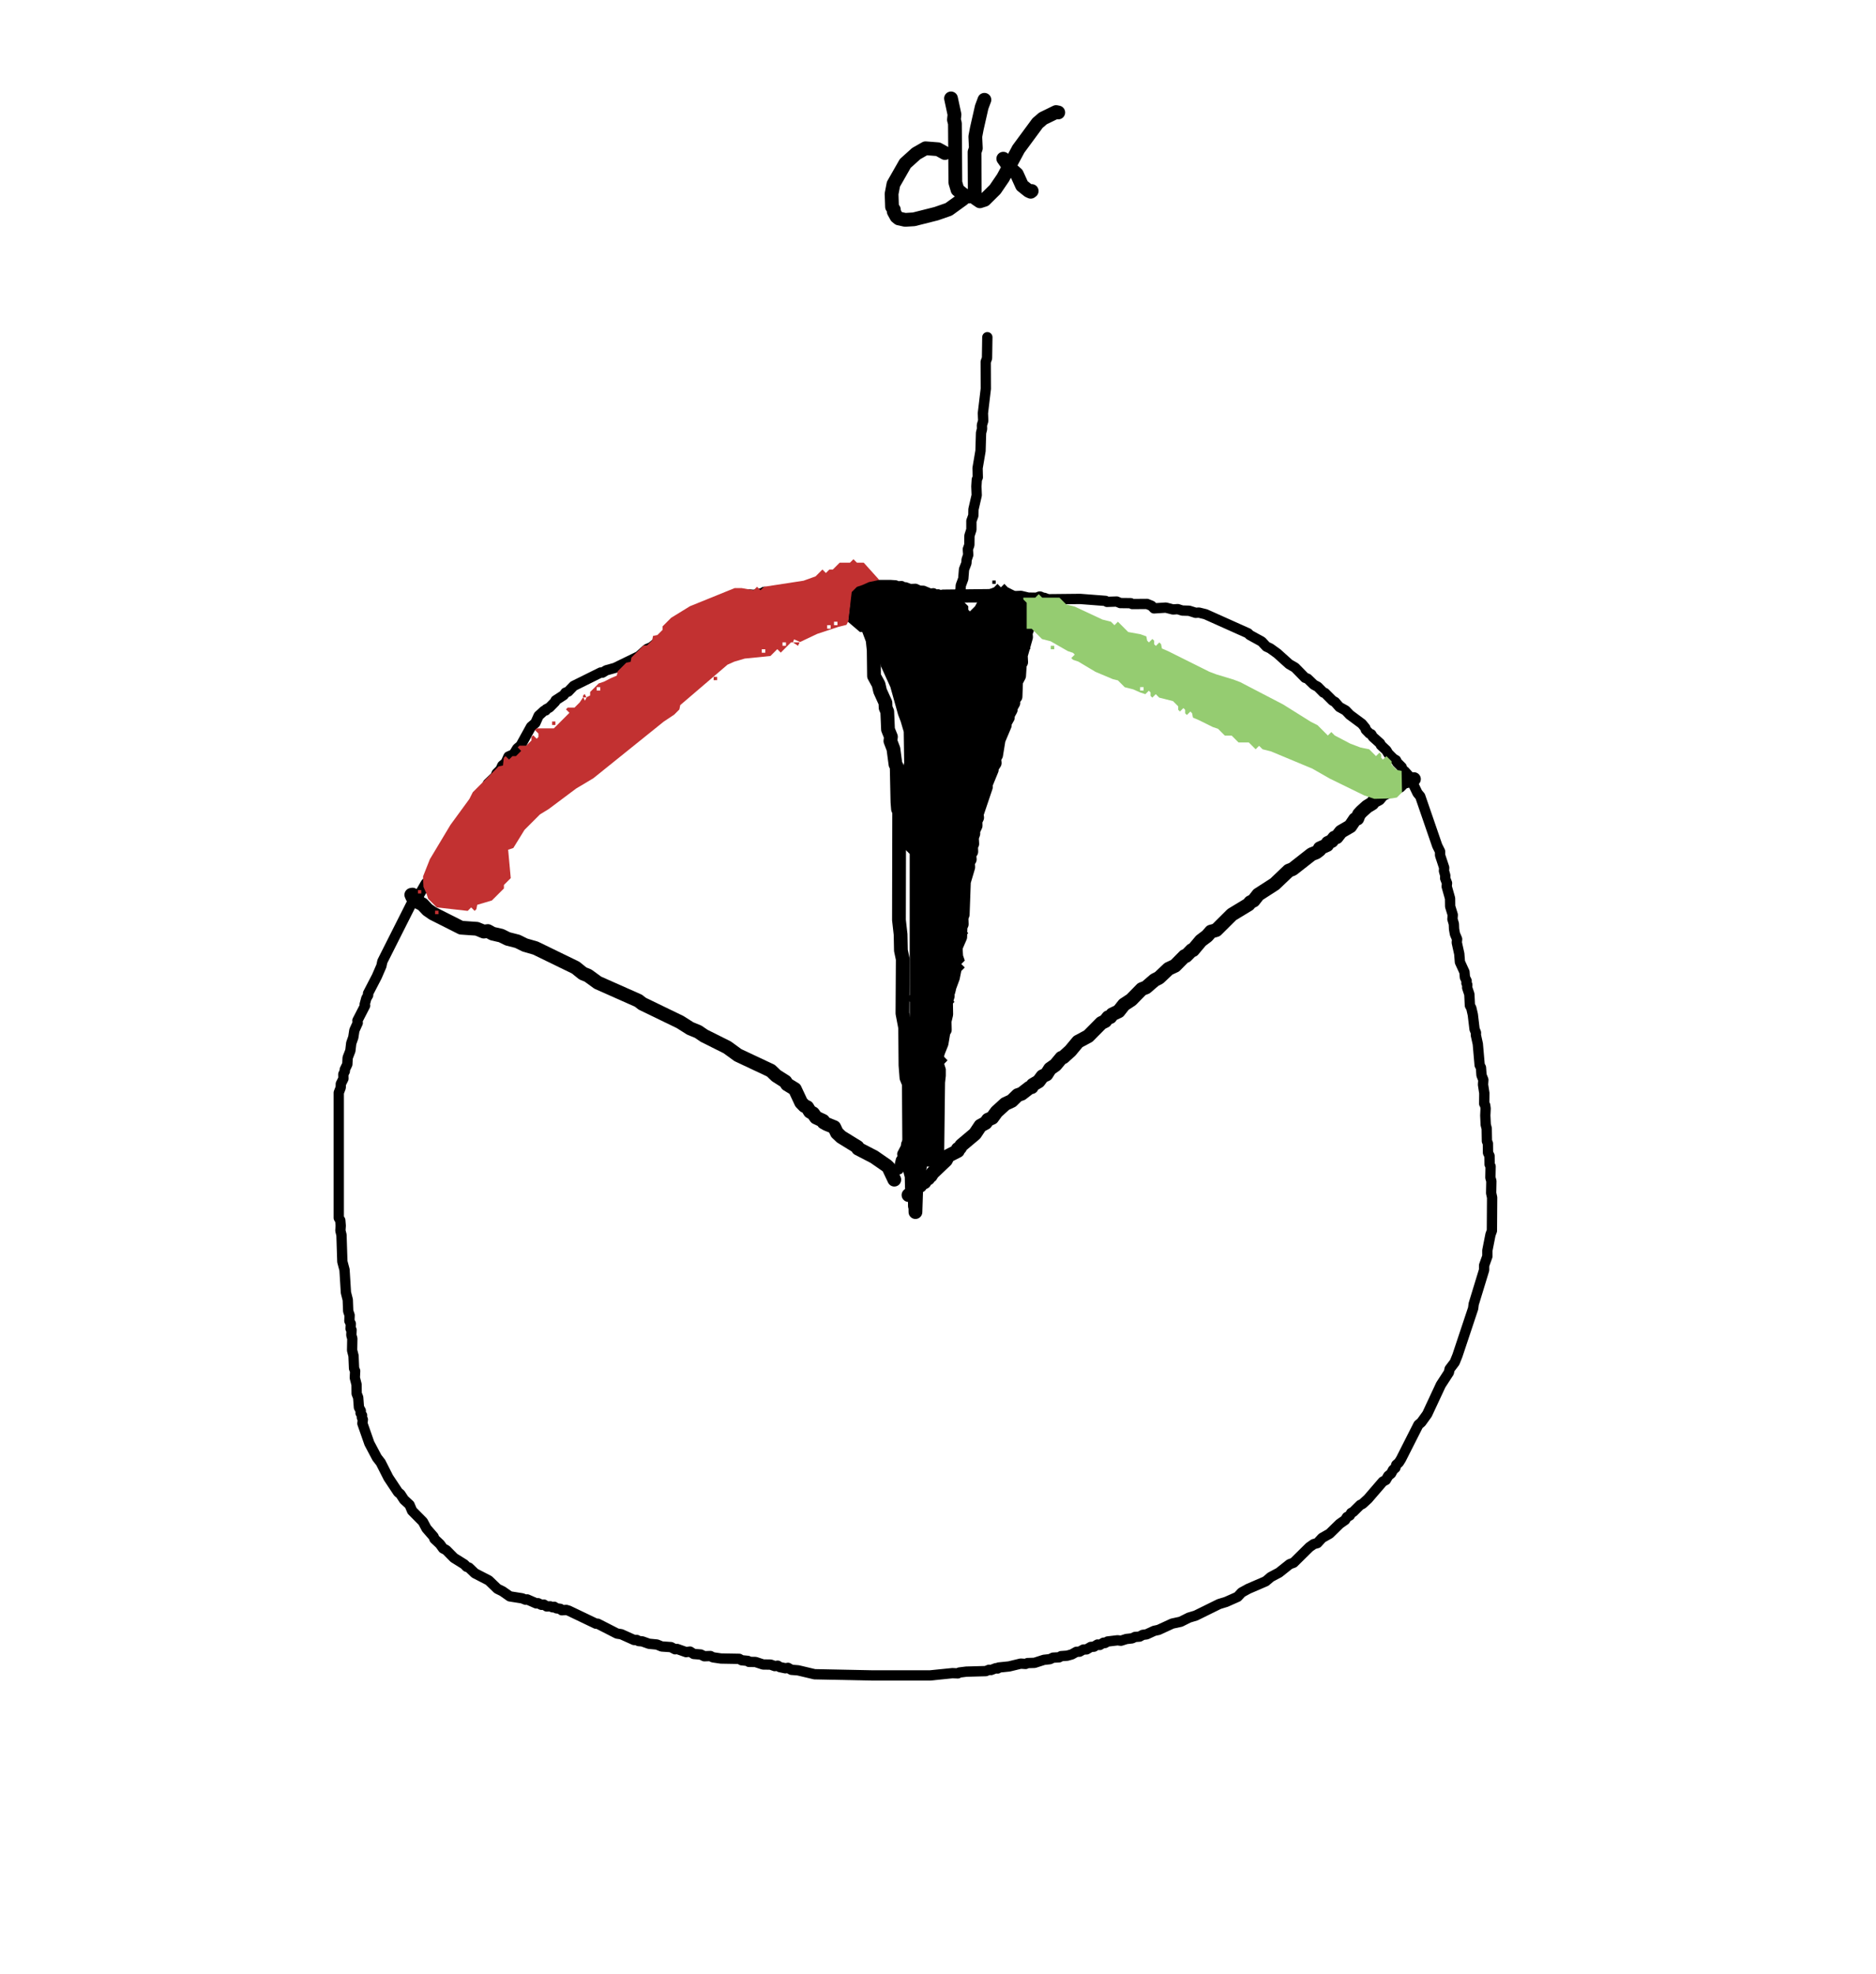 <?xml version="1.0" encoding="UTF-8"?>
<svg id="Layer_1" data-name="Layer 1" xmlns="http://www.w3.org/2000/svg" version="1.1" xmlns:xlink="http://www.w3.org/1999/xlink" viewBox="0 0 173 182">
  <defs>
    <style>
      .cls-1 {
        fill: #c23131;
      }

      .cls-1, .cls-2, .cls-3, .cls-4 {
        stroke-width: 0px;
      }

      .cls-1, .cls-2, .cls-4 {
        fill-rule: evenodd;
      }

      .cls-2 {
        fill: #95cc71;
      }

      .cls-3, .cls-5, .cls-6 {
        fill: none;
      }

      .cls-5 {
        stroke-width: 1.27px;
      }

      .cls-5, .cls-6 {
        stroke: #000;
        stroke-linecap: round;
        stroke-linejoin: round;
      }

      .cls-4 {
        fill: #000;
      }

      .cls-6 {
        stroke-width: .95px;
      }

      .cls-7 {
        clip-path: url(#clippath);
      }
    </style>
    <clipPath id="clippath">
      <rect class="cls-3" x="-36" y="-28" width="514" height="685"/>
    </clipPath>
  </defs>
  <g class="cls-7">
    <polyline class="cls-6" points="84.05 55.26 84.6 55.21 84.98 55.08 85.83 55.05 85.97 54.97 86.46 54.99 86.94 54.83 92.47 54.77 92.61 54.86 92.96 54.85 93.4 54.97 94.15 54.94 94.82 55.1 96.3 55.12 96.65 55.25 99.61 55.22 101.95 55.4 102.08 55.49 102.98 55.46 103.31 55.6 104.27 55.61 104.41 55.69 105.77 55.68 106.19 55.85 106.42 56.09 107.51 56.02 108.17 56.19 108.61 56.16 109.02 56.29 109.66 56.31 110.26 56.5 110.56 56.48 111.17 56.63 115.1 58.39 115.24 58.54 116.35 59.15 116.78 59.61 117.14 59.78 117.78 60.24 118.88 61.23 119.43 61.55 120.35 62.49 120.58 62.57 121.16 63.13 121.52 63.32 122.04 63.85 122.18 63.89 122.89 64.6 123.11 64.72 123.51 65.18 124.09 65.5 124.47 65.9 125.59 66.73 125.91 67.12 125.95 67.28 126.28 67.62 126.46 67.7 126.59 67.93 127.27 68.54 127.34 68.7 127.85 69.18 128.02 69.47 128.5 69.95 128.74 70.09 128.83 70.29 129.26 70.72 129.32 70.96 129.53 71.1 129.99 71.61 130.72 73.12 130.97 73.42 132.54 77.98 132.8 78.5 132.8 78.85 133.18 80 133.16 80.3 133.28 80.72 133.27 80.98 133.44 81.42 133.41 81.73 133.72 82.83 133.73 83.57 133.97 84.35 133.94 84.74 134.07 85.18 134.09 85.66 134.17 86.11 134.37 86.58 134.34 86.9 134.57 87.94 134.63 88.7 135.05 89.62 135.09 90.11 135.25 90.44 135.23 90.65 135.31 90.79 135.3 91.07 135.5 91.67 135.55 92.7 135.68 92.94 135.82 93.55 135.98 94.89 136.11 95.21 136.1 95.43 136.28 96.25 136.45 98.2 136.57 98.43 136.62 99.13 136.79 99.56 136.76 100 136.88 100.78 136.87 101.76 136.96 101.9 137 102.2 136.97 102.84 137.01 103.7 137.1 104.04 137.12 105.21 137.21 105.42 137.22 106.28 137.36 106.57 137.37 107.36 137.46 107.54 137.44 108.58 137.53 108.89 137.51 110 137.6 110.41 137.58 113.47 137.45 113.82 137.16 115.29 137.16 115.83 136.86 116.67 136.86 117.09 135.9 120.23 135.85 120.63 134.4 124.98 134.15 125.6 133.68 126.22 133.61 126.54 132.87 127.68 131.61 130.38 131.07 131.13 130.8 131.36 129.2 134.52 129 134.84 128.76 135.05 128.68 135.33 128.46 135.52 128.28 135.86 128.02 136.07 127.8 136.45 127.52 136.6 126.15 138.19 125.64 138.66 125.44 138.75 124.78 139.4 124.6 139.49 124.48 139.72 124.21 139.87 124.04 140.14 123.54 140.49 122.61 141.4 121.92 141.79 121.48 142.27 121.15 142.36 120.75 142.64 119.29 144.08 118.93 144.21 117.95 144.99 117.18 145.4 116.72 145.79 115.12 146.48 114.5 146.82 114.13 147.22 113.07 147.69 112.42 147.89 110.27 148.95 109.64 149.14 108.88 149.52 108.1 149.69 106.84 150.27 106.43 150.36 105.74 150.68 105.38 150.73 105.09 150.89 104.67 150.92 104.4 151.05 103.87 151.11 103.37 151.27 103.06 151.23 102.14 151.34 101.9 151.48 101.77 151.45 101.42 151.66 101.21 151.62 100.88 151.82 100.59 151.84 100.2 152.07 99.91 152.08 99.55 152.28 99.27 152.29 98.84 152.53 98.41 152.65 97.85 152.69 97.67 152.8 97.11 152.83 96.82 152.97 96.27 153.03 95.4 153.31 94.76 153.33 94.58 153.41 94.13 153.38 93.06 153.64 92.09 153.74 92 153.83 91.84 153.8 91.39 153.97 91.2 153.95 90.91 154.07 89.11 154.12 88.47 154.2 88.33 154.28 87.83 154.26 85.75 154.47 80.54 154.47 75.12 154.36 73.6 154 72.98 153.95 72.67 153.77 72.43 153.81 71.91 153.7 71.72 153.57 71.45 153.61 71.06 153.47 70.37 153.46 69.67 153.23 69.06 153.22 68.97 153.13 68.39 153.07 68.17 152.94 66.49 152.91 65.74 152.8 65.51 152.68 64.95 152.7 64.62 152.54 63.97 152.49 63.63 152.27 63.27 152.32 62.45 152.03 62.26 152.06 61.88 151.86 61.02 151.8 60.58 151.62 59.85 151.55 59.23 151.33 58.89 151.3 58.73 151.2 58.47 151.2 57.29 150.67 56.9 150.61 55.12 149.7 54.96 149.7 52.45 148.5 52.22 148.43 51.81 148.46 51.67 148.33 51.31 148.28 51.11 148.14 50.96 148.19 50.75 148.1 50.42 148.11 50.16 147.94 49.93 147.96 49.62 147.81 49.46 147.83 48.62 147.46 48.48 147.49 48.15 147.36 47.01 147.18 46.34 146.71 45.87 146.48 45.07 145.71 43.79 145.05 43.25 144.53 43.03 144.45 42.82 144.23 41.86 143.63 41.15 142.91 40.86 142.76 40.57 142.36 40.06 141.88 39.99 141.68 39.33 140.92 39 140.3 38 139.29 37.77 138.74 37.26 138.27 36.92 137.75 36.71 137.58 35.82 136.24 35.11 134.84 34.76 134.39 34.06 133.07 33.42 131.24 33.46 130.88 33.37 130.68 33.39 130.49 33.25 130.28 33.27 130.07 33.1 129.76 33.03 128.84 32.89 128.49 32.88 127.65 32.72 127.03 32.75 126.4 32.65 126.17 32.6 125 32.47 124.49 32.49 123.41 32.4 123.1 32.42 122.62 32.33 122.51 32.35 122.04 32.22 121.78 32.24 121.26 32.11 120.88 32.07 119.84 31.9 119.17 31.77 117.07 31.57 116.32 31.49 113.86 31.39 113.46 31.42 113.01 31.38 112.51 31.24 112.29 31.24 100.74 31.42 100.27 31.43 99.93 31.67 99.45 31.66 99.04 31.8 98.76 31.79 98.62 32.03 98.12 32.06 97.52 32.31 96.87 32.39 96.18 32.58 95.64 32.68 94.99 32.99 94.31 32.96 94.09 33.67 92.71 33.63 92.6 33.78 92.05 33.95 91.75 33.94 91.59 34.75 90.03 35.17 89.06 35.26 88.64 37.91 83.38 38.4 82.94 38.52 82.6 38.68 82.46 39.26 81.45 40.01 80.71 40.42 80.19 40.99 79.06 41.27 78.7 42 77.21 42.24 77.01 42.71 76.27 43.69 74.26 43.87 74.06 44.14 73.5 44.78 72.74 44.99 72.25 45.68 71.59 45.8 71.3 46.15 70.95 46.32 70.58 46.63 70.33 46.89 69.75 47.37 69.54 47.7 69 48.01 68.74 48.97 67 49.37 66.66 49.67 65.99 50.16 65.54 50.32 65.5 50.37 65.39 50.67 65.23 51.19 64.7 51.24 64.57 51.98 64.09 52.15 63.86 52.4 63.76 52.9 63.24 55.4 62 55.54 62.02 55.91 61.8 56.7 61.58 58.92 60.5 59.66 59.84 60.08 59.66 60.54 59.28 61.34 58.82 61.63 58.52 61.86 58.45 62.28 57.99 62.38 57.98 62.7 57.66 63.01 57.55 63.34 57.2 63.98 56.94 64.89 56.38 65.84 55.92 66.74 55.64 67.66 55.19 67.87 55.22 68.53 54.94 68.74 54.97 69.11 54.81 69.53 54.85 69.99 54.72 70.22 54.73 70.48 54.57 70.92 54.61 71.06 54.52 71.99 54.49 72.3 54.36 73.6 54.39 73.8 54.3 74.75 54.29 74.96 54.2 76.61 54.22 77.06 54.05 77.99 54.08 78.21 53.94 82.13 53.94 82.58 53.97 82.72 54.06 83.14 54.04 83.33 54.17 83.5 54.15 83.93 54.31 84.42 54.29 84.79 54.46 85.15 54.47 85.79 54.74 86.07 54.7 86.28 54.83 86.51 54.8 87.09 55.09 93.58 55.05 94.13 55.23 94.25 55.35"/>
    <polyline class="cls-6" points="82.82 107.82 82.88 107.81 83.08 106.96 83.25 106.72 83.21 106.39 83.54 105.76 83.57 105.49 83.76 105.12 83.78 103.71 84.02 102.64 84.03 101.84 84.12 101.72 84.12 101.43 84.28 101 84.29 99.7 84.44 98.72 84.5 96.76 84.75 93.89 84.84 93.75 84.82 93.35 84.96 92.95 84.93 92.53 85.06 92.22 85.04 91.85 85.12 91.63 85.15 91.1 85.32 90.65 85.31 90.39 85.47 89.81 85.42 89.35 85.65 88.77 85.65 87.91 85.73 87.72 85.72 87.05 85.81 86.8 85.78 85.88 85.99 84.58 85.97 84.21 86.1 83.93 86.08 83.42 86.24 82.74 86.41 80.66 86.47 67.05 86.56 66.87 86.55 66.33 86.77 64.78 86.75 64.4 86.84 64.27 86.83 63.77 87 63.31 86.99 63 87.22 62.06 87.19 61.66 87.4 60.91 87.35 60.36 87.44 60.25 87.51 59.22 87.97 57.55 87.93 57.19 88.3 55.94 88.26 55.6 88.58 54.34 88.6 53.98 88.83 53.36 88.9 52.49 89.12 51.92 89.14 51.6 89.29 51.15 89.25 50.64 89.39 50.25 89.4 49.39 89.58 48.83 89.58 48.03 89.76 47.53 89.77 46.96 90.07 45.66 90.04 44.84 90.08 44.21 90.17 44.01 90.15 43.16 90.42 41.57 90.47 39.91 90.56 39.55 90.55 39.19 90.67 38.8 90.64 38.1 90.91 35.84 90.9 33.36 91.02 33.03 91.05 31.09"/>
    <polyline class="cls-5" points="95.89 55.16 95.39 56.17 94.59 58.37 94.62 58.74 94.14 60.43 94.17 61.05 94.05 61.23 93.98 62.31 93.7 62.84 93.65 64.23 93.42 64.52 93.45 64.81 93.2 65.25 93.21 65.43 92.92 65.96 92.94 66.15 92.64 66.68 92.66 66.86 92.09 68.21 91.86 69.62 91.69 69.89 91.73 70.35 91.44 70.79 91.46 70.97 90.89 72.36 90.92 72.55 90.07 75.07 90.11 75.38 89.96 75.69 89.97 76.12 89.75 76.59 89.76 76.86 89.63 77.22 89.66 77.8 89.55 77.97 89.57 78.52 89.39 78.78 89.43 79.23 89.26 79.49 89.29 79.95 88.89 81.3 88.78 84.31 88.67 84.6 88.69 85.21 88.58 85.44 88.55 86.39 87.77 88.19 87.82 88.52 87.62 89.41 87.64 89.95 87.52 90.13 87.49 91.29 87.38 91.47 87.4 91.83 87.24 92.34 87.26 93.52 87.11 94.15 87.13 94.95 87.01 95.13 86.83 96.2 86.31 97.5 86.3 98.09 86.13 98.34 86.02 100.13 85.85 100.51 85.9 101.25 85.65 101.83 85.55 102.67 85.21 103.52 85.19 104.31 84.98 105.01 84.91 107.06 84.81 107.25 84.83 107.6 84.56 108.13 84.46 109.16 84.35 109.33 84.37 111.16"/>
    <polyline class="cls-5" points="78.74 54.32 78.95 55.32 79.68 56.9 80.47 59 80.57 59.94 80.6 62.33 81.02 63.1 81.16 63.71 81.65 64.79 81.67 65.26 81.82 65.61 81.89 67.26 82.16 67.93 82.11 68.32 82.39 69.05 82.58 70.48 82.69 70.65 82.76 73.95 82.81 74.59 82.92 74.83 82.9 84.82 83.05 86.15 83.08 87.63 83.25 88.43 83.22 93.43 83.47 94.74 83.5 98.21 83.59 99.37 83.81 99.91 83.86 107.67 84.07 108.45 84.09 109.46 84.26 109.69 84.23 109.91 84.4 110.24 84.42 111.75 84.48 109.97"/>
    <polyline class="cls-5" points="83.78 110.18 84.74 109.34 84.86 109.32 84.91 109.15 85.25 109 85.36 108.74 85.6 108.65 85.7 108.42 85.83 108.41 85.99 108.15 87.23 106.97 87.43 106.57 88.33 106.11 88.33 105.93 88.52 105.83 88.65 105.6 89.91 104.54 90.41 103.79 90.89 103.53 91.11 103.23 91.5 103.06 91.9 102.51 92.7 101.78 93.3 101.5 93.84 100.97 94.21 100.84 94.92 100.29 95.14 100.23 95.24 100.02 95.78 99.7 96.13 99.23 96.5 99.06 96.83 98.54 97.33 98.19 97.88 97.53 98.06 97.47 98.71 96.88 99.41 96.04 100.36 95.53 101.56 94.32 101.92 94.14 102.19 93.79 102.39 93.77 102.57 93.52 103.16 93.24 103.65 92.62 104.32 92.18 105.29 91.19 105.68 91.04 106.47 90.36 106.88 90.15 107.76 89.32 108.36 89.04 109.24 88.15 109.37 88.14 109.9 87.6 110.01 87.6 110.74 86.73 111.32 86.29 111.67 85.89 112.16 85.75 113.6 84.32 115.15 83.38 115.29 83.19 115.6 83.03 116.03 82.48 117.55 81.5 118.84 80.27 119.2 80.13 120.95 78.76 121.38 78.59 121.68 78.36 121.71 78.21 122.38 77.91 122.45 77.71 122.81 77.54 123.05 77.23 123.26 77.19 123.66 76.68 124.52 76.18 124.96 75.53 125.17 75.47 125.32 75.08 125.56 74.82 126.07 74.36 126.55 74.07 126.69 73.87 127.13 73.64 127.46 73.24 129.04 72.47 129.4 72.11 130.39 71.83"/>
    <polyline class="cls-5" points="82.47 108.76 81.93 107.62 81.77 107.47 80.6 106.66 79.13 105.9 79.08 105.75 77.57 104.82 77.18 104.45 76.93 103.92 76.22 103.63 75.95 103.48 75.91 103.34 75.25 103.03 74.98 102.65 74.69 102.49 74.44 102.08 74.18 101.96 73.88 101.65 73.3 100.41 72.58 99.97 72.43 99.72 71.58 99.18 71.09 98.71 68.05 97.28 67.06 96.56 64.94 95.5 64.38 95.12 63.65 94.82 62.72 94.23 59.23 92.54 58.87 92.26 55.13 90.6 54.22 89.94 53.75 89.75 53.08 89.21 49.38 87.41 48.41 87.13 47.72 86.79 46.82 86.56 46.21 86.26 45.42 86.08 44.99 85.84 44.61 85.89 43.97 85.63 42.52 85.53 39.92 84.22 39.43 83.88 38.95 83.37 38.52 83.16 38.52 82.96 38.02 82.71 37.93 82.5 38.04 82.48"/>
    <polyline class="cls-5" points="87.14 14.11 86.51 13.76 85.35 13.67 84.49 14.16 83.48 15.07 82.39 16.98 82.22 17.87 82.26 19.07 82.43 19.33 82.42 19.51 82.67 19.97 82.88 20.14 83.47 20.27 84.28 20.22 86.34 19.7 87.49 19.3 88.79 18.36"/>
    <polyline class="cls-5" points="90.78 9.2 90.53 9.87 90.08 11.85 89.94 12.59 89.99 13.67 89.87 14.02 89.89 17.9 89.99 18.31 90.36 18.56 90.8 18.42 91.77 17.46 92.5 16.39 93.92 13.74 95.68 11.35 96.18 10.92 97.39 10.33 97.59 10.37"/>
    <polyline class="cls-5" points="87.7 9.07 88.02 10.56 87.97 11.04 88.06 11.38 88.1 16.83 88.3 17.5 88.85 17.95 89.29 18.12 89.47 18.1"/>
    <polyline class="cls-5" points="92.52 14.63 93.09 15.44 93.77 16.05 94.25 17.11 94.85 17.59 95.05 17.68 95.14 17.61"/>
    <polyline class="cls-1" points="40.44 84.28 40.12 84.28 40.12 83.96 40.44 83.96 40.44 84.28"/>
    <polyline class="cls-1" points="38.85 82.38 38.54 82.38 38.54 82.06 38.85 82.06 38.85 82.38"/>
    <polyline class="cls-4" points="94.36 60.18 94.68 60.33 94.36 60.49 94.36 60.18"/>
    <polyline class="cls-2" points="97.22 59.86 96.9 59.86 96.9 59.54 97.22 59.54 97.22 59.86"/>
    <polyline class="cls-4" points="95 59.86 94.68 59.86 94.68 59.54 95 59.54 95 59.86"/>
    <path class="cls-2" d="M105.46,63.67v-.32h-.32v.32h.32M94.36,55.1h1.11l.32-.32.32.32h1.59l.63.63.79.2,2.54,1.19.79.2.32.32.32-.32.95.95,1.11.2.56.2.08.4.16.16.32-.32.16.16v.32l.16.16.32-.32.16.16.08.4.56.24,3.81,1.9.63.24,1.59.48.63.24,3.96,2.06,2.54,1.59.63.32.95.95.32-.32.32.32,1.43.75.95.36.79.16.63.63.32-.32.16.16v.32l.16.16.32-.32.48.48v.32l.48.48.44.08.04,1.98-.48.48-.48.08-1.59.04-.95-.32-3.17-1.55-1.59-.91-3.81-1.59-.79-.2-.32-.32-.32.32-.63-.63h-.95l-.63-.63h-.63l-.63-.63-.48-.16-1.27-.63-.56-.24-.08-.4-.16-.16-.32.32-.16-.16v-.32l-.16-.16-.32.32-.16-.16v-.32l-.48-.48-1.27-.32-.32-.32-.32.32-.16-.16v-.32l-.16-.16-.32.32-.48-.16-.63-.28-.79-.2-.63-.63-.48-.12-1.59-.67-1.59-.95-.48-.16-.16-.16.32-.32-.16-.16-.48-.16-1.59-.91-.79-.2-.95-.95h-.48v-2.38l-.32-.32v-.16"/>
    <polyline class="cls-1" points="73.74 59.22 73.59 59.54 73.11 59.22 73.74 59.22"/>
    <polyline class="cls-4" points="90.24 55.1 89.92 55.1 89.92 54.78 90.24 54.78 90.24 55.1"/>
    <polyline class="cls-4" points="91.82 53.83 91.51 53.83 91.51 53.52 91.82 53.52 91.82 53.83"/>
    <polyline class="cls-4" points="94.36 60.49 94.04 60.97 93.89 61.76 92.58 66.52 92.34 67.15 92.06 68.11 91.82 70.8 91.19 71.44 91.11 72.47 90.59 72.63 90.4 74.13 90 75.72 89.92 76.19 90.24 76.51 89.92 76.83 89.13 81.43 89.09 83.65 88.97 84.12 89.29 84.44 88.97 84.76 88.97 85.71 89.29 86.03 88.97 86.34 88.77 87.45 88.81 88.09 88.97 88.56 88.65 88.88 88.97 89.2 88.65 89.52 88.49 90.31 88.14 91.26 88.02 91.74 87.7 92.05 88.02 92.37 87.7 92.69 87.54 93.8 87.15 95.38 87.07 95.86 87.38 96.18 87.07 96.49 87.07 97.44 87.38 97.76 87.07 98.08 87.22 98.56 87.22 99.19 87.15 99.82 87.07 106.33 86.43 106.96 86.35 107.36 85.8 107.56 84.85 107.56 84.29 107.36 83.74 105.85 83.58 105.06 83.89 104.74 83.58 104.42 83.89 104.11 83.89 102.52 83.58 102.2 83.89 101.89 83.58 101.57 83.89 101.25 83.58 99.98 83.89 99.67 83.58 99.35 83.89 98.08 83.58 97.76 83.89 97.44 83.58 97.13 83.89 96.81 83.58 96.49 83.58 96.18 83.89 95.86 83.58 95.54 83.89 95.22 83.58 94.91 83.89 94.59 83.89 92.37 83.58 92.05 83.89 91.74 83.89 78.73 82.94 77.78 82.63 74.93 82.94 74.61 82.63 74.29 82.94 73.97 82.63 73.66 82.94 73.34 82.94 72.7 83.26 72.39 82.94 72.07 83.38 70.33 83.34 67.47 83.06 66.52 82.82 65.89 82.11 63.35 81.24 61.44 81.04 60.65 80.41 60.02 80.09 58.75 79.61 58.27 79.3 58.27 78.19 57.32 78.5 54.63 78.98 54.15 79.45 53.99 80.09 53.71 81.04 53.52 82.47 53.83 82.78 54.15 83.1 53.83 83.42 54.15 84.53 54.35 86.43 55.26 87.07 55.34 88.49 55.1 89.29 55.89 89.29 56.21 89.44 56.37 89.92 55.89 90.63 54.55 91.67 54.15 91.98 53.83 92.3 54.15 92.62 53.83 92.93 54.15 93.57 54.47 94.36 55.1 94.36 55.26 94.68 55.58 94.68 57.96 94.68 59.38 94.36 59.7 94.36 60.18 94.04 60.33 94.2 60.49 94.36 60.49"/>
    <polyline class="cls-1" points="53.76 64.3 53.76 64.14 53.92 63.98 54.08 64.3 53.76 64.3"/>
    <polyline class="cls-1" points="66.13 62.71 65.81 62.71 65.81 62.4 66.13 62.4 66.13 62.71"/>
    <path class="cls-1" d="M72.48,59.54v-.32h-.32v.32h.32M73.11,59.22h-.16l-.95.95-.32-.32-.63.63-2.38.24-.95.28-.63.28-4.36,3.73-.08.4-.48.48-.95.63-6.5,5.23-1.59.95-2.54,1.9-.79.48-1.43,1.43-1.03,1.67-.48.16.24,2.62-.63.63v.32l-1.11,1.11-1.35.4-.08.4-.16.16-.32-.32-.32.32-2.85-.32-.79-.79-.16-.48-.28-.63-.04-.95.63-1.59,1.9-3.17,1.74-2.38.32-.63,2.38-2.38.4-.08.08-.71.16-.16.32.32.32-.32h.32l.48-.48-.32-.32.16-.16h.63l.48-.48v-.32l.16-.16.32.32.16-.16v-.32l-.32-.32.16-.16h1.59l1.43-1.43-.32-.32.16-.16h.63l.48-.48.32-.48.16.32.16-.32.32-.16v-.32l.79-.79.48-.16.63-.32.56-.24.08-.4.79-.79.4-.08.08-.4,1.11-1.11h.32l.48-.48.08-.4.4-.08.48-.48v-.32l.79-.79,1.74-1.07,4.12-1.67h.63l1.11.2.32-.32.32.32.32-.32,3.65-.56,1.11-.4.63-.63.32.32.32-.32h.32l.63-.63h.95l.32-.32.32.32h.63l1.43,1.59-.95.2-.63.28-.48.16-.48.48-.32,2.7-.16.32-.79.2-1.9.63-1.59.75-.56-.24-.08.24M76.6,57.96v-.32h-.32v.32h.32M77.23,57.64v-.32h-.32v.32h.32M55.35,63.67v-.32h-.32v.32h.32M70.57,60.18v-.32h-.32v.32h.32"/>
    <polyline class="cls-1" points="51.22 66.84 50.91 66.84 50.91 66.52 51.22 66.52 51.22 66.84"/>
  </g>
</svg>